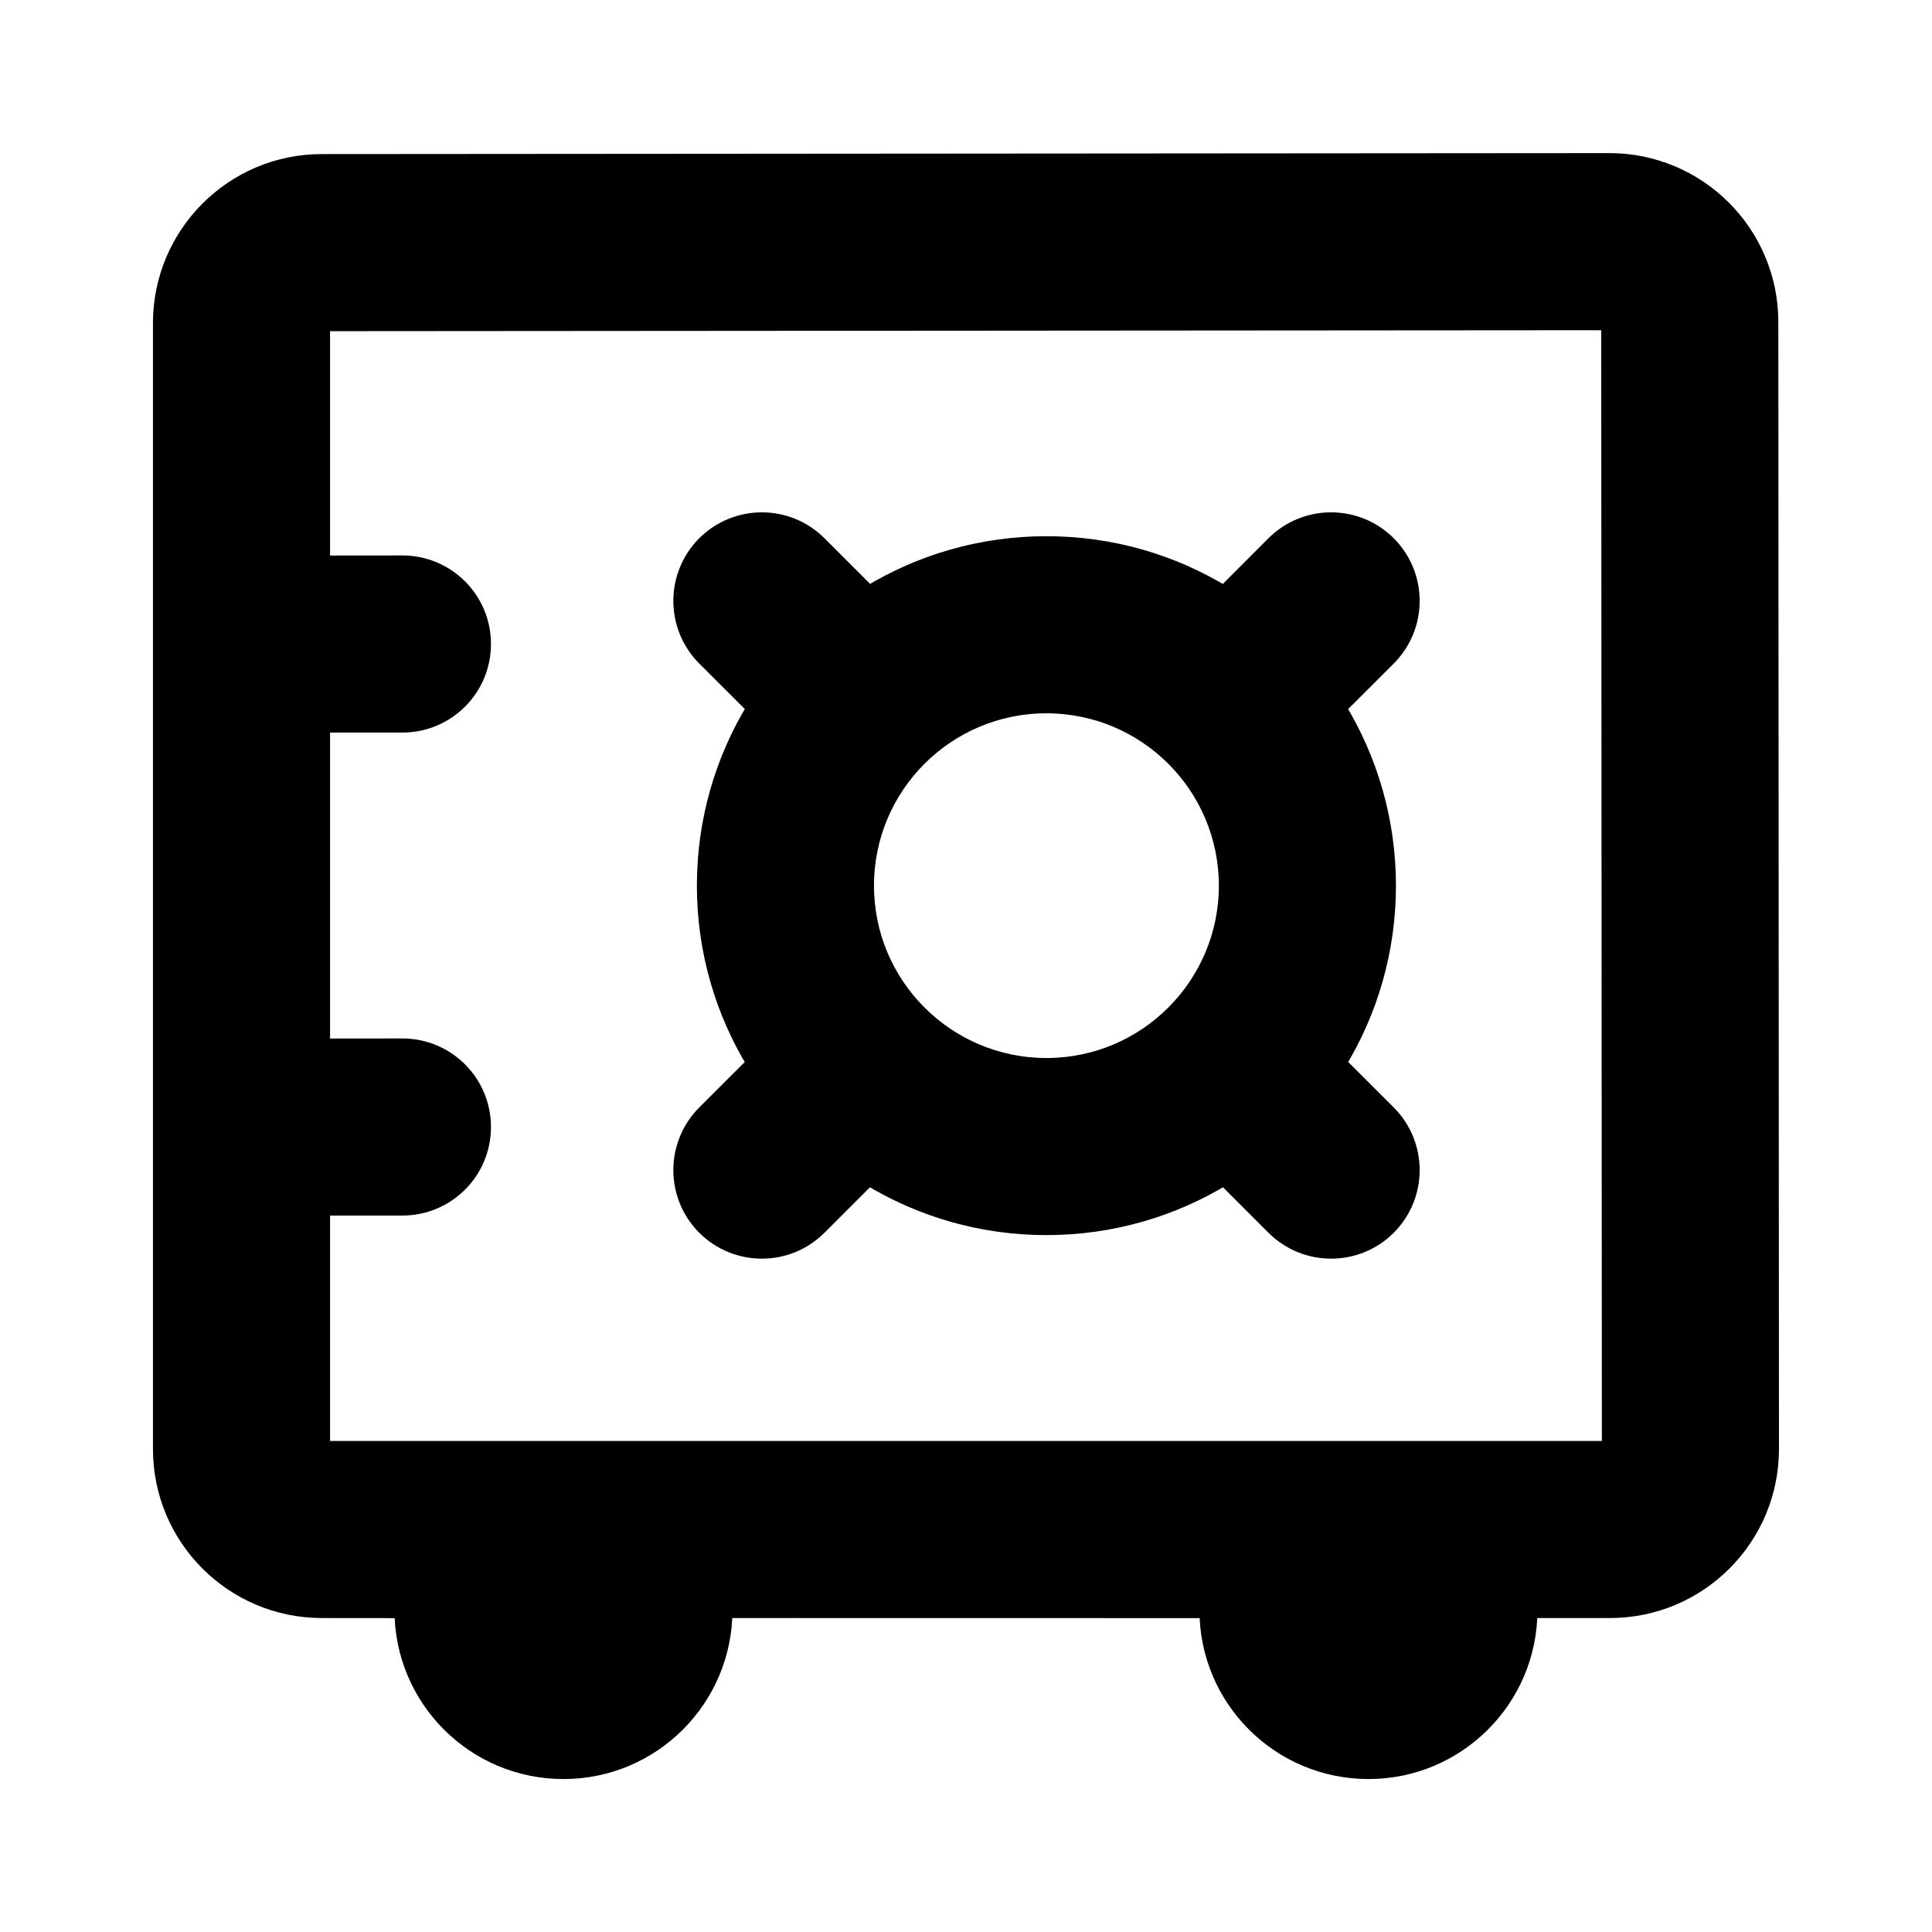 <svg class="w-8 h-8 mt-4" fill="none" stroke="currentColor" stroke-width="0.2" viewBox="0 0 24 24" xmlns="http://www.w3.org/2000/svg" aria-hidden="true">
              <path fill-rule="evenodd" clip-rule="evenodd" d="M8.757 6.757C9.148 6.367 9.781 6.367 10.171 6.757L10.793 7.379C11.435 6.987 12.189 6.762 12.995 6.761C13.805 6.76 14.562 6.986 15.206 7.38L15.828 6.757C16.219 6.367 16.852 6.367 17.243 6.757C17.633 7.148 17.633 7.781 17.243 8.172L16.621 8.793C17.014 9.436 17.24 10.191 17.241 11C17.241 11.809 17.015 12.565 16.622 13.208L17.243 13.828C17.633 14.219 17.633 14.852 17.243 15.243C16.852 15.633 16.219 15.633 15.828 15.243L15.208 14.623C14.565 15.016 13.808 15.243 12.999 15.243C12.19 15.243 11.434 15.016 10.791 14.623L10.171 15.243C9.781 15.633 9.148 15.633 8.757 15.243C8.367 14.852 8.367 14.219 8.757 13.828L9.377 13.209C8.984 12.566 8.757 11.81 8.757 11.002C8.757 10.192 8.984 9.436 9.378 8.792L8.757 8.172C8.367 7.781 8.367 7.148 8.757 6.757ZM12.999 13.243C11.761 13.243 10.757 12.239 10.757 11.002C10.757 9.765 11.76 8.762 12.997 8.761C14.236 8.76 15.24 9.763 15.241 11.001C15.241 12.238 14.238 13.243 12.999 13.243Z" fill="currentColor"></path>
              <path fill-rule="evenodd" clip-rule="evenodd" d="M2 4.014V18C2 19.105 2.895 20 4 20L5 20.001C5 21.105 5.895 22 7 22C8.104 22 8.999 21.104 8.999 20L15 20.001C15 21.105 15.895 22 17 22C18.104 22 19 21.104 18.999 20H19.999C21.104 20 22 19.104 21.999 17.999L21.991 4C21.991 2.896 21.095 2.001 19.99 2.002L3.998 2.014C2.895 2.014 2 2.91 2 4.014ZM19.991 4.002L4 4.014V7.001L4.999 7C5.551 7 5.999 7.447 5.999 7.999C6 8.552 5.552 9 4.999 9H4V13.001L4.999 13C5.551 13 5.999 13.447 5.999 13.999C6 14.552 5.552 15 4.999 15H4V18H19.999L19.991 4.002Z" fill="currentColor"></path>
            </svg>